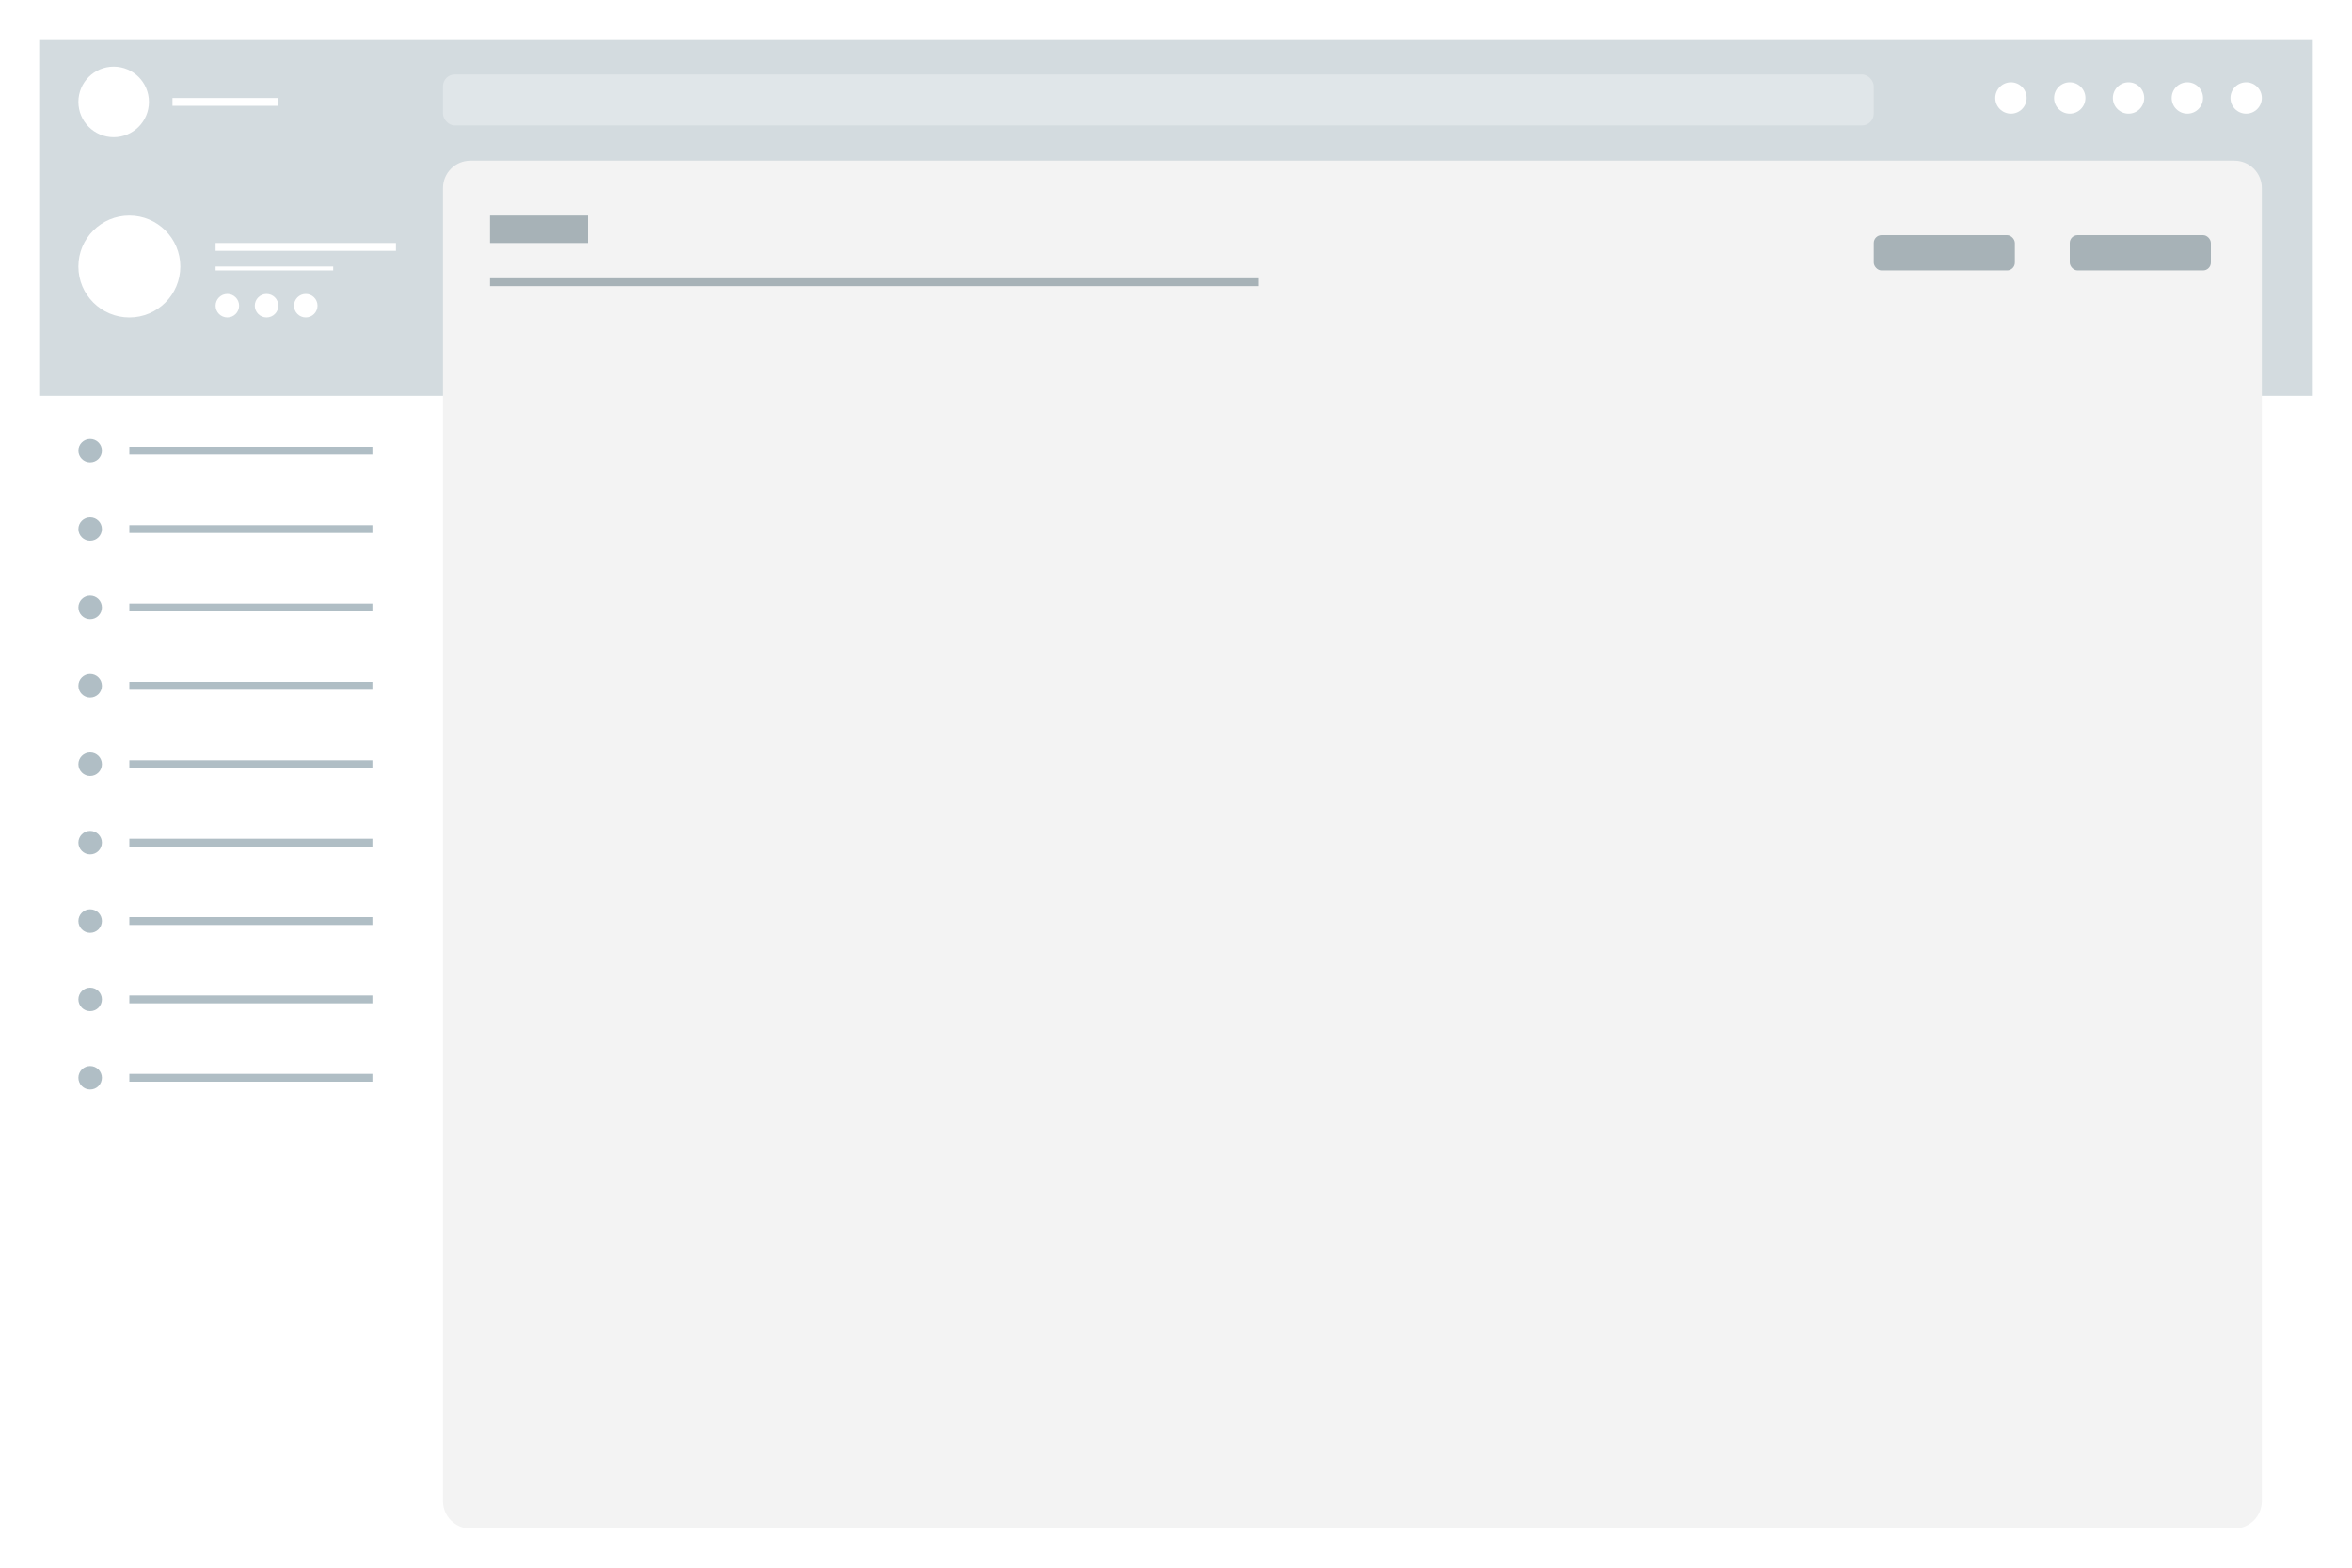 <svg width="600" height="400" viewBox="0 0 600 400" fill="none" xmlns="http://www.w3.org/2000/svg">
<rect width="600" height="400" fill="white"/>
<path d="M590 10H10V101H590V10Z" fill="#D3DBDF"/>
<path d="M577 48C577 44.134 573.866 41 570 41H120C116.134 41 113 44.134 113 48V383C113 386.866 116.134 390 120 390H570C573.866 390 577 386.866 577 383V48Z" fill="#F3F3F3"/>
<rect x="125" y="55" width="25" height="7" fill="#A7B2B7"/>
<rect x="125" y="71" width="196" height="2" fill="#A7B2B7"/>
<rect x="528" y="60" width="36" height="9" rx="2" fill="#A7B2B7"/>
<rect x="478" y="60" width="36" height="9" rx="2" fill="#A7B2B7"/>
<rect opacity="0.3" x="113" y="19" width="365" height="13" rx="3" fill="white"/>
<circle cx="573" cy="25" r="4" fill="white"/>
<circle cx="558" cy="25" r="4" fill="white"/>
<circle cx="543" cy="25" r="4" fill="white"/>
<circle cx="528" cy="25" r="4" fill="white"/>
<circle cx="513" cy="25" r="4" fill="white"/>
<path d="M26 115C26 116.657 24.657 118 23 118C21.343 118 20 116.657 20 115C20 113.343 21.343 112 23 112C24.657 112 26 113.343 26 115Z" fill="#B0BEC5"/>
<rect x="33" y="114" width="62" height="2" fill="#B0BEC5"/>
<path d="M26 135C26 136.657 24.657 138 23 138C21.343 138 20 136.657 20 135C20 133.343 21.343 132 23 132C24.657 132 26 133.343 26 135Z" fill="#B0BEC5"/>
<rect x="33" y="134" width="62" height="2" fill="#B0BEC5"/>
<path d="M26 155C26 156.657 24.657 158 23 158C21.343 158 20 156.657 20 155C20 153.343 21.343 152 23 152C24.657 152 26 153.343 26 155Z" fill="#B0BEC5"/>
<rect x="33" y="154" width="62" height="2" fill="#B0BEC5"/>
<path d="M26 175C26 176.657 24.657 178 23 178C21.343 178 20 176.657 20 175C20 173.343 21.343 172 23 172C24.657 172 26 173.343 26 175Z" fill="#B0BEC5"/>
<rect x="33" y="174" width="62" height="2" fill="#B0BEC5"/>
<path d="M26 195C26 196.657 24.657 198 23 198C21.343 198 20 196.657 20 195C20 193.343 21.343 192 23 192C24.657 192 26 193.343 26 195Z" fill="#B0BEC5"/>
<rect x="33" y="194" width="62" height="2" fill="#B0BEC5"/>
<path d="M26 215C26 216.657 24.657 218 23 218C21.343 218 20 216.657 20 215C20 213.343 21.343 212 23 212C24.657 212 26 213.343 26 215Z" fill="#B0BEC5"/>
<rect x="33" y="214" width="62" height="2" fill="#B0BEC5"/>
<path d="M26 235C26 236.657 24.657 238 23 238C21.343 238 20 236.657 20 235C20 233.343 21.343 232 23 232C24.657 232 26 233.343 26 235Z" fill="#B0BEC5"/>
<rect x="33" y="234" width="62" height="2" fill="#B0BEC5"/>
<path d="M26 255C26 256.657 24.657 258 23 258C21.343 258 20 256.657 20 255C20 253.343 21.343 252 23 252C24.657 252 26 253.343 26 255Z" fill="#B0BEC5"/>
<rect x="33" y="254" width="62" height="2" fill="#B0BEC5"/>
<path d="M26 275C26 276.657 24.657 278 23 278C21.343 278 20 276.657 20 275C20 273.343 21.343 272 23 272C24.657 272 26 273.343 26 275Z" fill="#B0BEC5"/>
<rect x="33" y="274" width="62" height="2" fill="#B0BEC5"/>
<circle cx="33" cy="68" r="13" fill="white"/>
<circle cx="29" cy="26" r="9" fill="white"/>
<rect x="55" y="62" width="46" height="2" fill="white"/>
<rect x="44" y="25" width="27" height="2" fill="white"/>
<rect x="55" y="68" width="30" height="1" fill="white"/>
<circle cx="68" cy="78" r="3" fill="white"/>
<circle cx="78" cy="78" r="3" fill="white"/>
<circle cx="58" cy="78" r="3" fill="white"/>
</svg>
